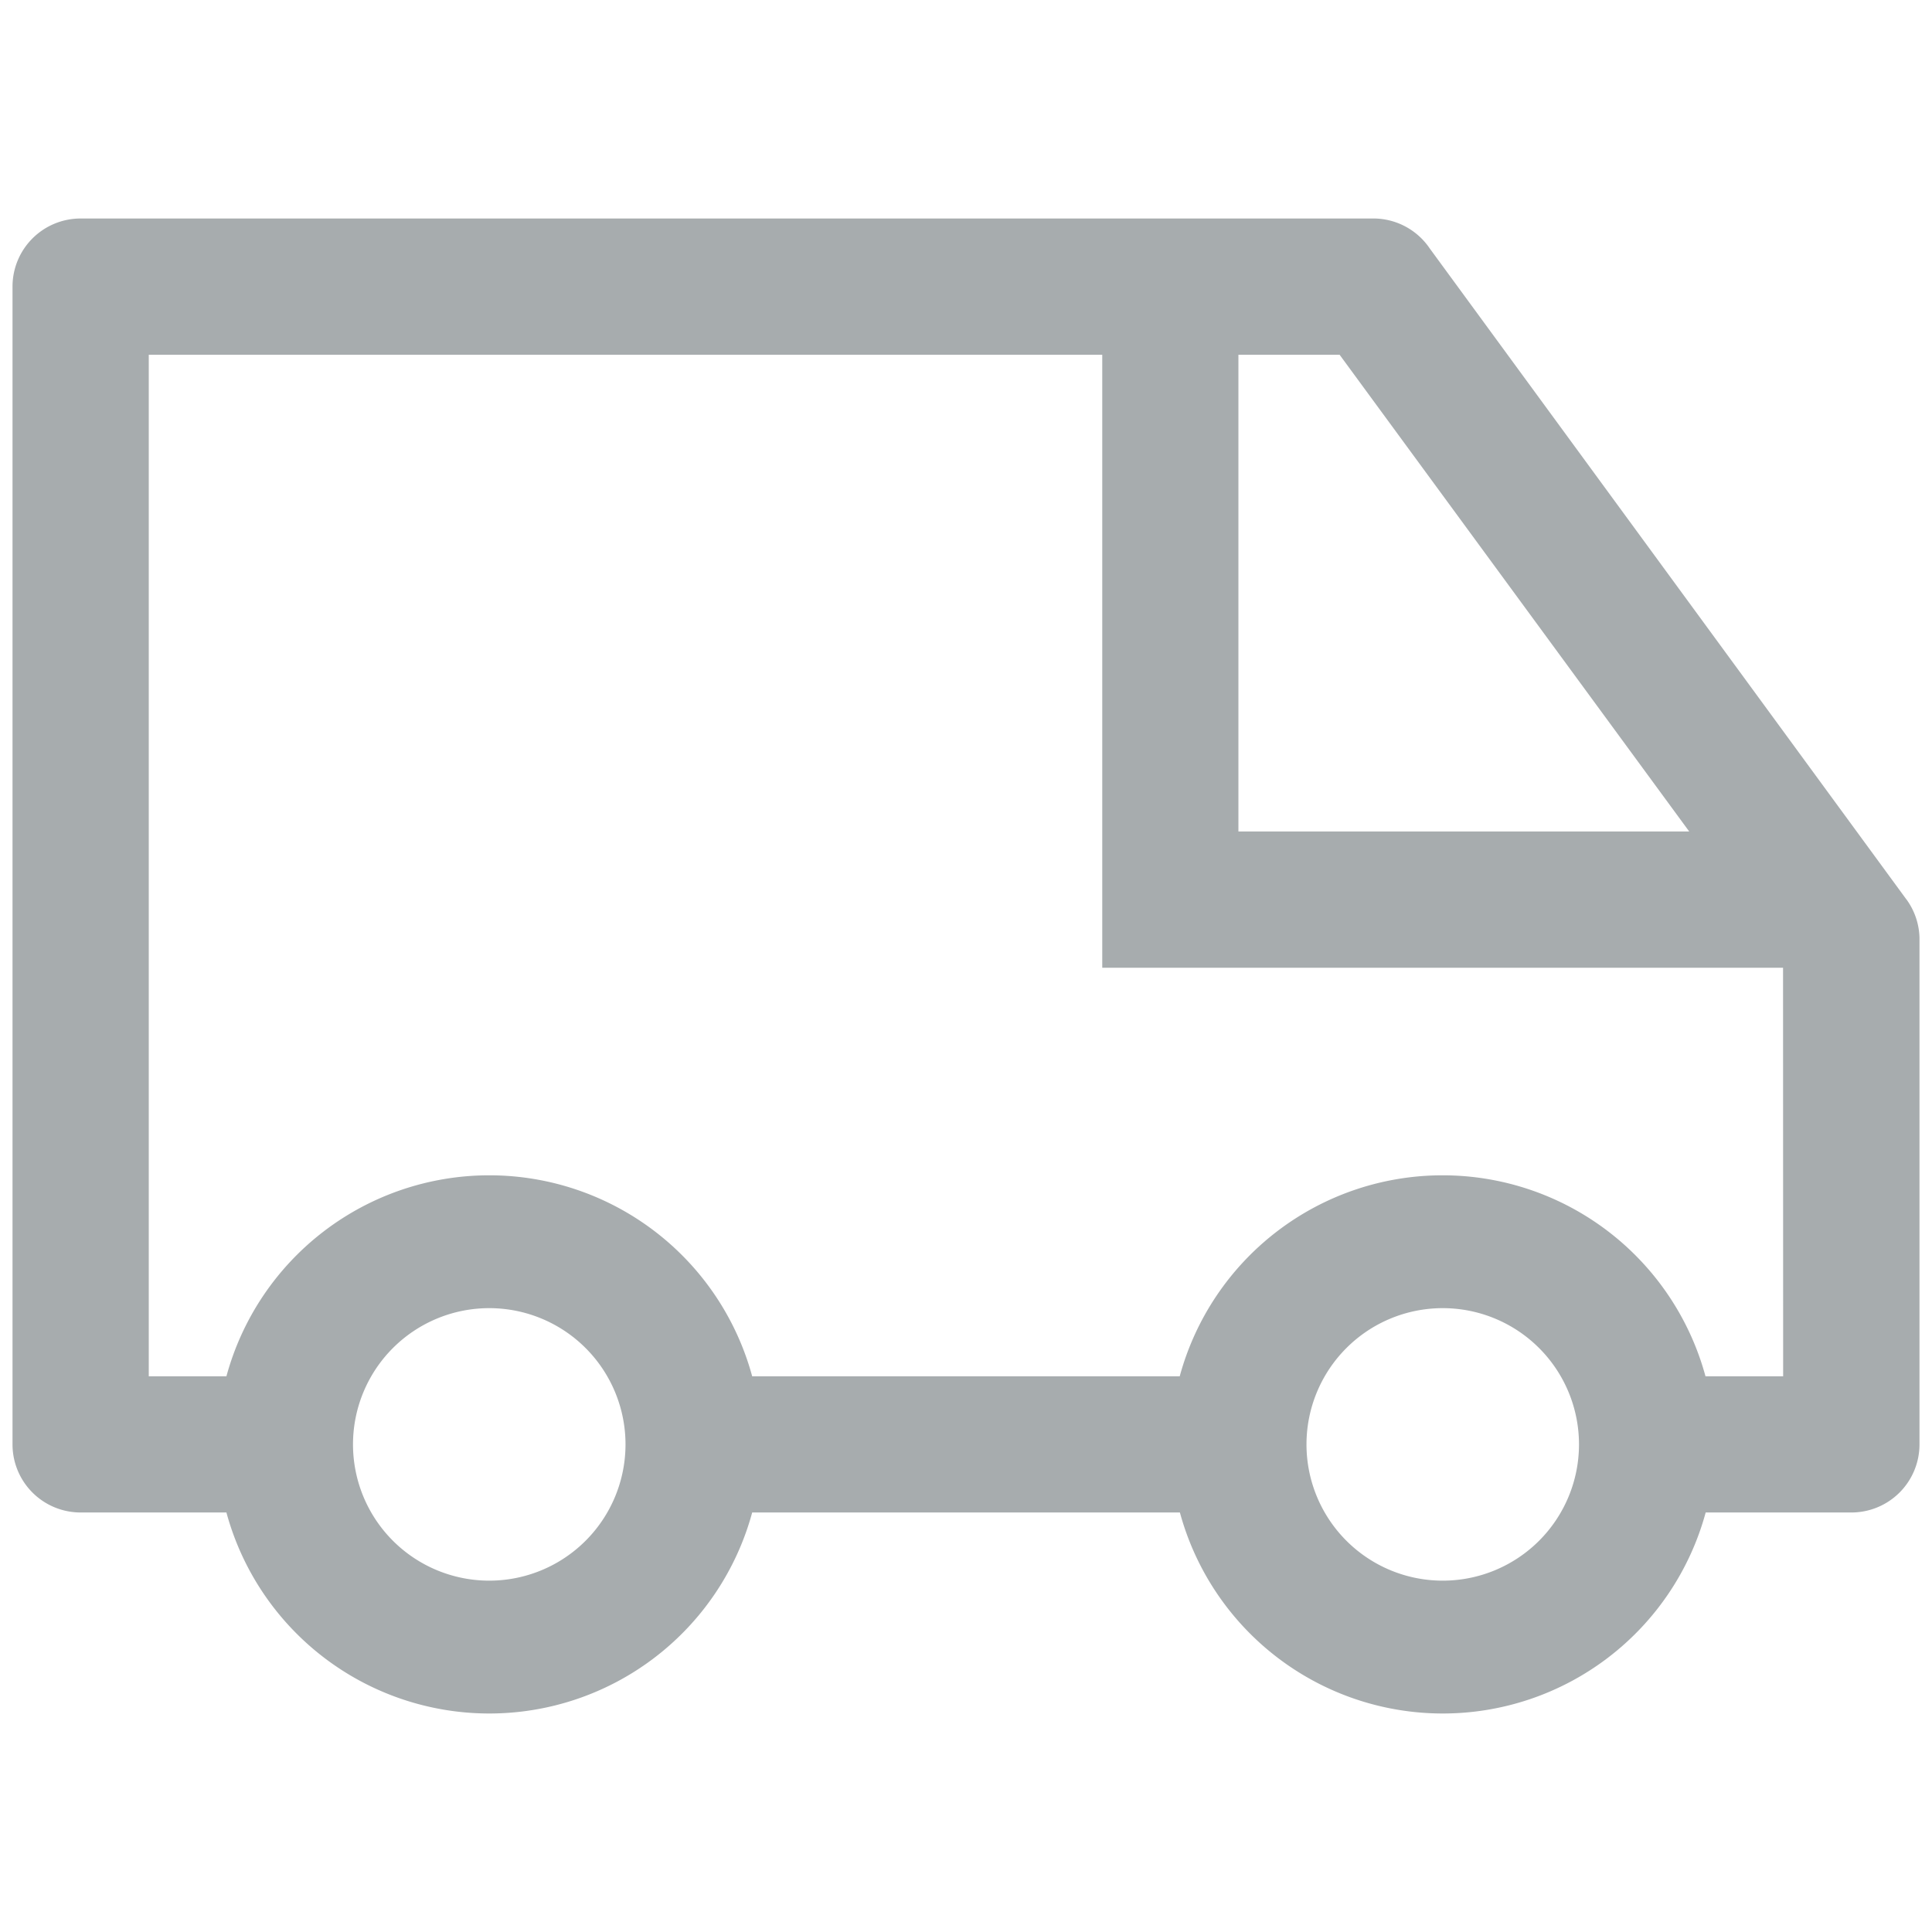 <svg xmlns="http://www.w3.org/2000/svg" xmlns:xlink="http://www.w3.org/1999/xlink" width="21" height="21" viewBox="0 0 21 21"><defs><clipPath id="b"><rect width="21" height="21"/></clipPath></defs><g id="a" clip-path="url(#b)"><path d="M22.837,14.153,17.655,7.076a.74.74,0,0,0-.6-.326H2.99a.74.74,0,0,0-.74.74V20.075a.74.74,0,0,0,.74.74H4.575a2.961,2.961,0,0,0,5.715,0h4.649a2.961,2.961,0,0,0,5.715,0h1.584a.74.74,0,0,0,.74-.74V14.567a.74.74,0,0,0-.141-.415ZM15.575,8.231h1.1l3.8,5.182h-4.9ZM7.432,21.556a1.481,1.481,0,1,1,1.481-1.481A1.481,1.481,0,0,1,7.432,21.556Zm10.364,0a1.481,1.481,0,1,1,1.481-1.481A1.481,1.481,0,0,1,17.8,21.556Zm3.7-2.221h-.844a2.961,2.961,0,0,0-5.715,0H10.29a2.961,2.961,0,0,0-5.715,0H3.731V8.231H14.095v6.663h7.4Z" transform="translate(-2.114 -4.375)" fill="#a7acae"/></g></svg>